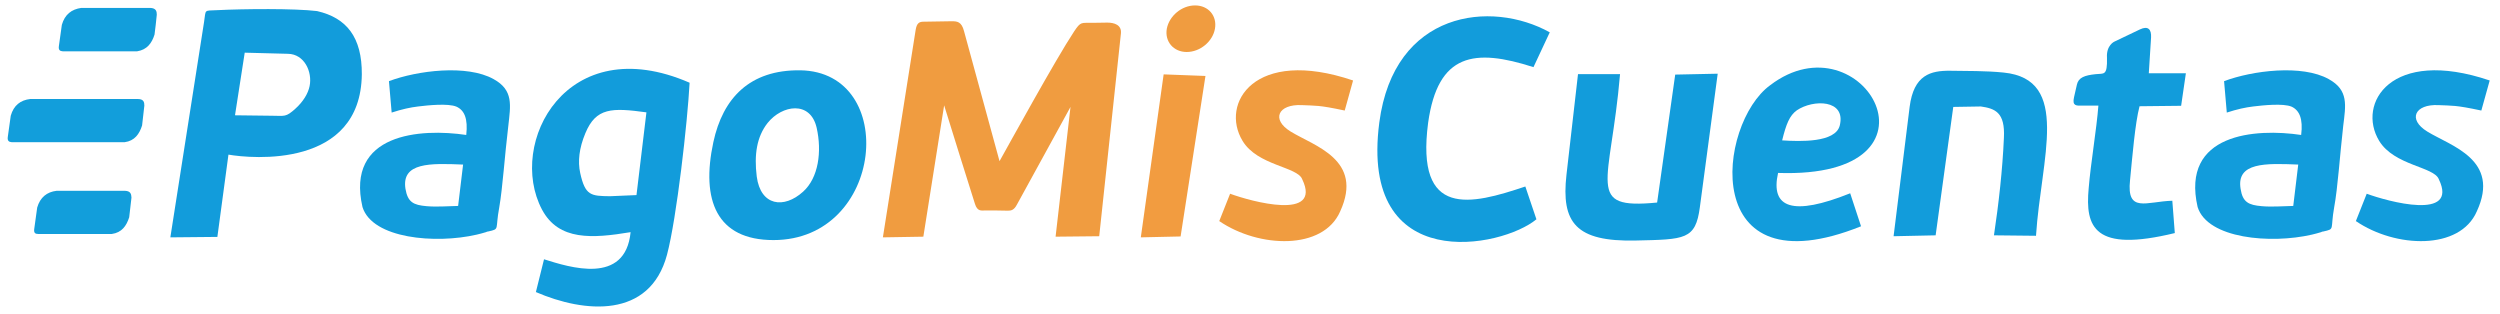 <?xml version="1.0" encoding="UTF-8"?>
<!DOCTYPE svg PUBLIC "-//W3C//DTD SVG 1.1//EN" "http://www.w3.org/Graphics/SVG/1.1/DTD/svg11.dtd">
<svg xmlns="http://www.w3.org/2000/svg" xml:space="preserve" width="803px" height="101px" version="1.1" style="shape-rendering:geometricPrecision; text-rendering:geometricPrecision; image-rendering:optimizeQuality; fill-rule:evenodd; clip-rule:evenodd"
viewBox="0 0 11030 1391"
 xmlns:xlink="http://www.w3.org/1999/xlink">
 <defs>
  <style type="text/css">
   <![CDATA[
    .str0 {stroke:#FEFEFE;stroke-width:12.361}
    .fil0 {fill:none}
    .fil2 {fill:#129CDB}
    .fil4 {fill:#129EDB}
    .fil3 {fill:#F09C40}
    .fil1 {fill:#F29C40}
   ]]>
  </style>
 </defs>
 <g id="Capa_x0020_1">
  <g id="_687348593968">
   <polygon class="fil1" points="5032,1050 5208,1046 5318,336 5133,329 "/>
   <path class="fil2" d="M2552 765c-11,-51 -5,-109 23,-176 47,-113 117,-113 270,-92l-44 366 -117 5c-84,-1 -110,-2 -132,-103l0 0zm223 262c-23,236 -271,155 -383,120l-36 145c215,93 504,119 580,-165 43,-162 91,-589 100,-761 -545,-237 -808,268 -653,561 74,139 223,128 392,100l0 0z"/>
   <path class="fil2" d="M1068 233l191 5c73,1 109,80 96,143 -7,34 -29,69 -62,99 -44,40 -48,32 -104,32l-164 -2 43 -277 0 0zm-329 817l208 -2 49 -364c103,18 585,62 590,-355 1,-164 -67,-250 -198,-280 -99,-12 -323,-10 -443,-4 -59,3 -48,-5 -57,53l-149 952 0 0z"/>
   <path class="fil2" d="M6782 970l-49 -145c-241,81 -486,143 -430,-282 43,-308 205,-330 466,-246l72 -154c-259,-144 -689,-96 -754,399 -89,681 543,555 695,428l0 0z"/>
   <path class="fil2" d="M1779 835c-18,-117 110,-113 255,-107l-22 183c-44,1 -97,5 -140,1 -57,-5 -83,-17 -93,-77l0 0zm-73 -476l12 139c46,-15 83,-23 117,-27 41,-5 133,-15 170,1 35,16 51,53 43,125 -202,-30 -534,-8 -459,319 44,140 323,164 505,122 14,-3 27,-7 41,-11 4,-2 7,-3 10,-3 53,-12 30,-6 49,-107 15,-86 24,-228 40,-360 10,-91 24,-158 -65,-207 -118,-66 -338,-38 -463,9l0 0z"/>
   <path class="fil2" d="M3333 781c-12,-97 0,-176 48,-237 64,-80 189,-100 217,21 24,106 8,222 -60,283 -85,77 -188,63 -205,-67l0 0zm74 281c491,0 555,-744 119,-751 -224,-3 -343,123 -385,318 -55,256 14,433 266,433l0 0z"/>
   <path class="fil2" d="M7869 621c18,-73 33,-110 65,-133 72,-49 218,-49 190,67 -19,77 -177,71 -255,66l0 0zm349 380l-48 -146c-254,102 -354,66 -319,-90 789,27 374,-700 -35,-388 -235,171 -316,912 402,624l0 0z"/>
   <path class="fil2" d="M8362 1045l186 -4 78 -568 122 -2c63,9 108,26 102,139 -6,140 -23,291 -44,431l186 2c22,-343 156,-692 -143,-722 -78,-8 -167,-7 -236,-8 -87,-1 -162,18 -180,160l-71 572 0 0z"/>
   <path class="fil2" d="M7584 326l-188 4 -80 566c-322,31 -206,-76 -164,-568l-186 0 -51 445c-24,212 41,297 307,291 217,-5 264,-3 283,-147l79 -591 0 0z"/>
   <path class="fil2" d="M9268 467c-8,105 -34,255 -43,366 -16,172 24,285 381,198l-11 -143c-114,3 -203,57 -187,-91 10,-101 22,-251 42,-327l184 -2 21 -144 -164 0 10 -158c2,-36 -13,-53 -49,-36l-113 54c0,0 -37,16 -33,72 2,81 -14,68 -49,72 -50,5 -77,15 -84,46l-13 57c-8,37 9,37 35,36l73 0 0 0z"/>
   <path class="fil3" d="M3891 1050l179 -3 92 -581c45,145 90,290 136,435 11,36 29,30 46,30 38,0 61,0 100,1 14,0 27,-2 40,-27l237 -432 -66 574 193 -2c32,-299 64,-598 96,-897 4,-38 -30,-48 -60,-48l-66 1c-50,1 -51,-7 -81,38 -81,122 -294,510 -330,574 -52,-192 -105,-383 -157,-575 -11,-43 -31,-44 -55,-44 -41,1 -83,1 -124,2 -19,0 -30,6 -35,36l-145 918 0 0z"/>
   <path class="fil3" d="M5427 857l-48 121c176,120 460,130 535,-43 105,-229 -115,-289 -219,-353 -88,-54 -55,-122 49,-117 61,3 73,-1 190,24l37 -133c-437,-148 -589,102 -489,267 66,110 243,114 264,170 89,185 -227,98 -319,64l0 0z"/>
   <path class="fil3" d="M5272 24c59,0 98,46 88,103 -10,57 -66,103 -125,103 -58,0 -98,-46 -88,-103 11,-57 66,-103 125,-103l0 0z"/>
   <path class="fil2" d="M10455 857l-48 121c176,120 460,130 535,-43 106,-229 -115,-289 -219,-353 -88,-54 -55,-122 49,-117 61,3 73,-1 190,24l37 -133c-437,-148 -589,102 -489,267 67,110 243,114 264,170 89,185 -227,98 -319,64l0 0z"/>
   <path class="fil2" d="M9897 835c-19,-117 110,-113 255,-107l-22 183c-44,1 -97,5 -140,1 -57,-5 -84,-17 -93,-77l0 0zm-73 -476l12 139c46,-15 83,-23 117,-27 41,-5 133,-15 170,1 34,16 51,53 42,125 -201,-30 -533,-8 -458,319 44,140 323,164 505,122 14,-3 27,-7 41,-11 3,-2 7,-3 10,-3 53,-12 30,-6 48,-107 16,-86 25,-228 40,-360 11,-91 25,-158 -64,-207 -118,-66 -338,-38 -463,9l0 0z"/>
   <path class="fil4" d="M119 438c117,0 359,0 476,0 26,0 29,14 29,29 -3,30 -7,59 -10,88 -12,38 -33,68 -77,74 -125,0 -375,0 -500,0 -11,-1 -20,-5 -17,-24 4,-31 9,-62 13,-93 13,-46 43,-69 86,-74l0 0z"/>
   <path class="fil4" d="M236 844c117,0 185,0 302,0 26,1 28,15 29,30 -3,29 -7,58 -10,87 -12,38 -33,68 -77,74 -125,0 -201,0 -326,0 -12,0 -20,-4 -17,-23 4,-32 9,-63 13,-94 13,-45 43,-69 86,-74l0 0z"/>
   <path class="fil4" d="M345 35c117,0 188,0 305,0 26,1 29,15 29,30 -3,29 -6,59 -10,88 -12,38 -33,67 -77,74 -125,0 -204,0 -329,0 -12,-1 -20,-5 -17,-24 4,-31 9,-62 13,-93 13,-46 43,-69 86,-75l0 0z"/>
  </g>
 </g>
</svg>
